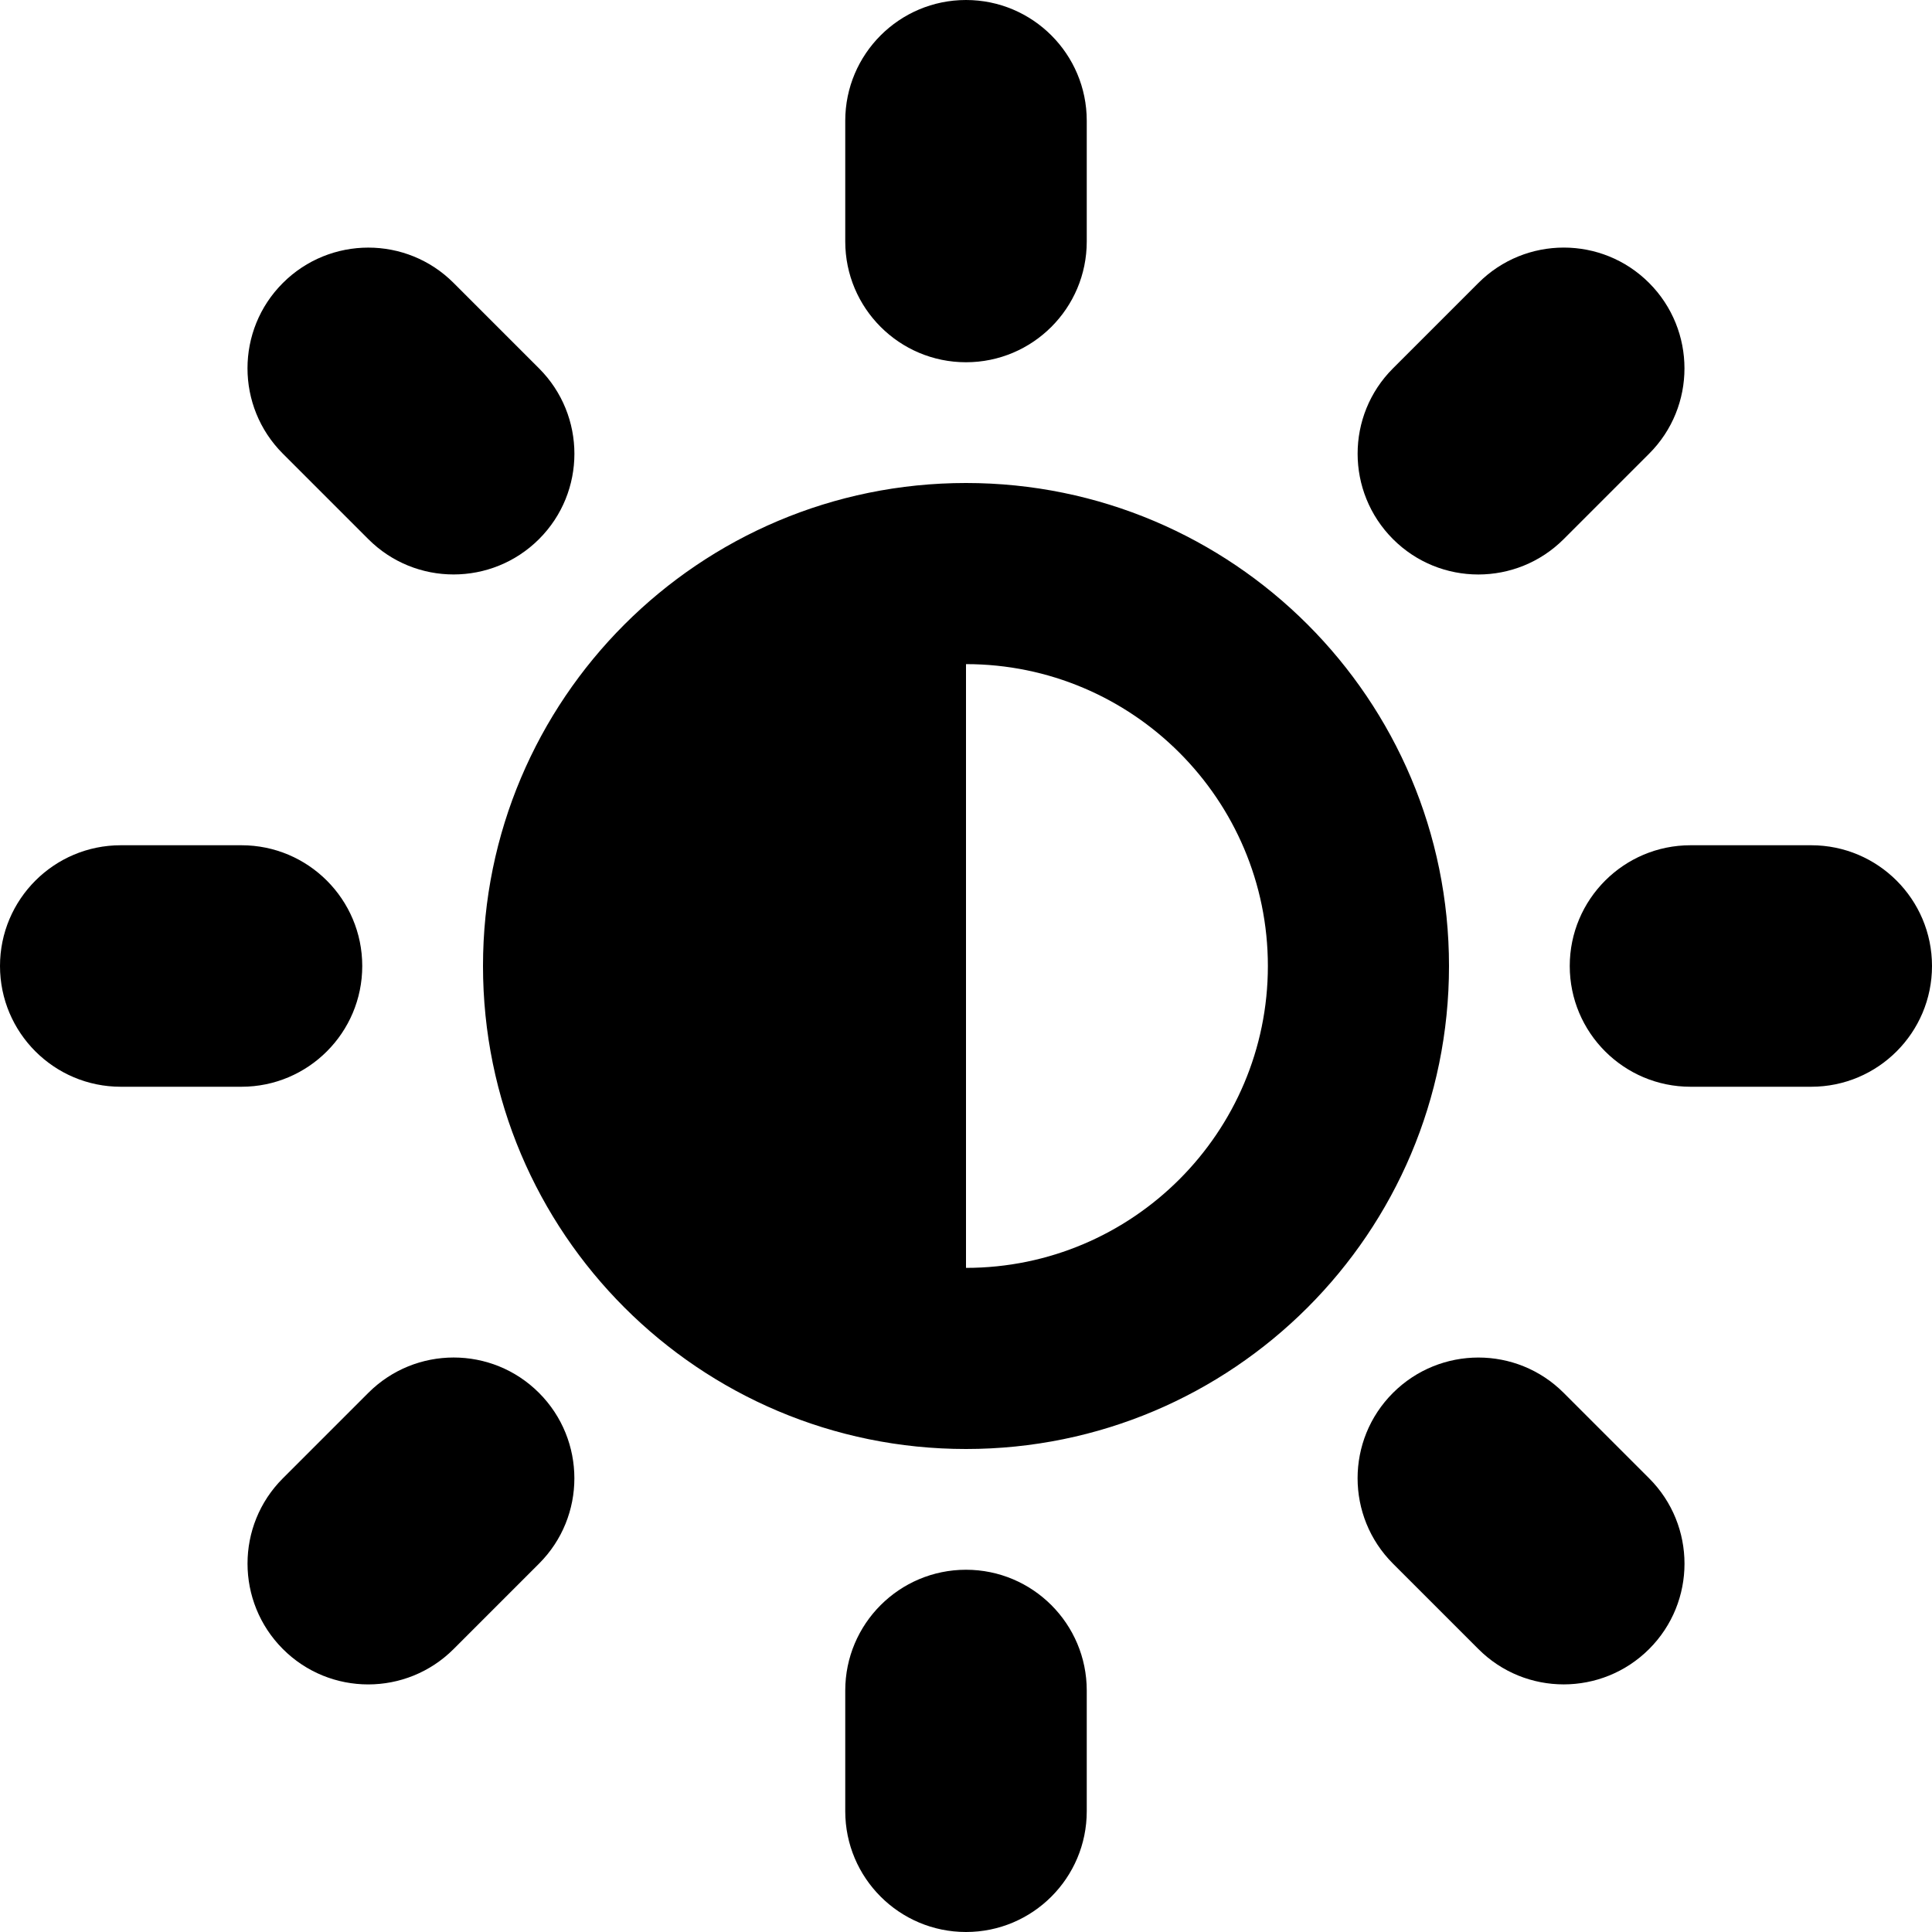 <!-- Generated by IcoMoon.io -->
<svg version="1.1" xmlns="http://www.w3.org/2000/svg" width="24" height="24" viewBox="0 0 24 24">
<title>brightness-contrast</title>
<path d="M12 6c-3.314 0-6 2.686-6 6s2.686 6 6 6 6-2.686 6-6-2.686-6-6-6zM12 15.75v-7.5c2.068 0 3.75 1.682 3.75 3.75s-1.682 3.75-3.75 3.75zM12 19.5c0.828 0 1.5 0.672 1.5 1.5v1.5c0 0.828-0.672 1.5-1.5 1.5s-1.5-0.672-1.5-1.5v-1.5c0-0.828 0.672-1.5 1.5-1.5zM12 4.5c-0.828 0-1.5-0.672-1.5-1.5v-1.5c0-0.828 0.672-1.5 1.5-1.5s1.5 0.672 1.5 1.5v1.5c0 0.828-0.672 1.5-1.5 1.5zM22.5 10.5c0.828 0 1.5 0.672 1.5 1.5s-0.672 1.5-1.5 1.5h-1.5c-0.828 0-1.5-0.672-1.5-1.5s0.672-1.5 1.5-1.5h1.5zM4.5 12c0 0.828-0.672 1.5-1.5 1.5h-1.5c-0.828 0-1.5-0.672-1.5-1.5s0.672-1.5 1.5-1.5h1.5c0.828 0 1.5 0.672 1.5 1.5zM19.425 17.303l1.061 1.061c0.586 0.586 0.586 1.536 0 2.121s-1.536 0.586-2.121 0l-1.061-1.061c-0.586-0.586-0.586-1.536 0-2.121s1.536-0.586 2.121 0zM4.575 6.697l-1.061-1.061c-0.586-0.586-0.586-1.536 0-2.121s1.536-0.586 2.121 0l1.061 1.061c0.586 0.586 0.586 1.536 0 2.121s-1.536 0.586-2.121 0zM19.425 6.697c-0.586 0.586-1.536 0.586-2.121 0s-0.586-1.536 0-2.121l1.061-1.061c0.586-0.586 1.536-0.586 2.121 0s0.586 1.536 0 2.121l-1.061 1.061zM4.575 17.303c0.586-0.586 1.536-0.586 2.121 0s0.586 1.536 0 2.121l-1.061 1.061c-0.586 0.586-1.536 0.586-2.121 0s-0.586-1.536 0-2.121l1.061-1.061z"></path>
</svg>
